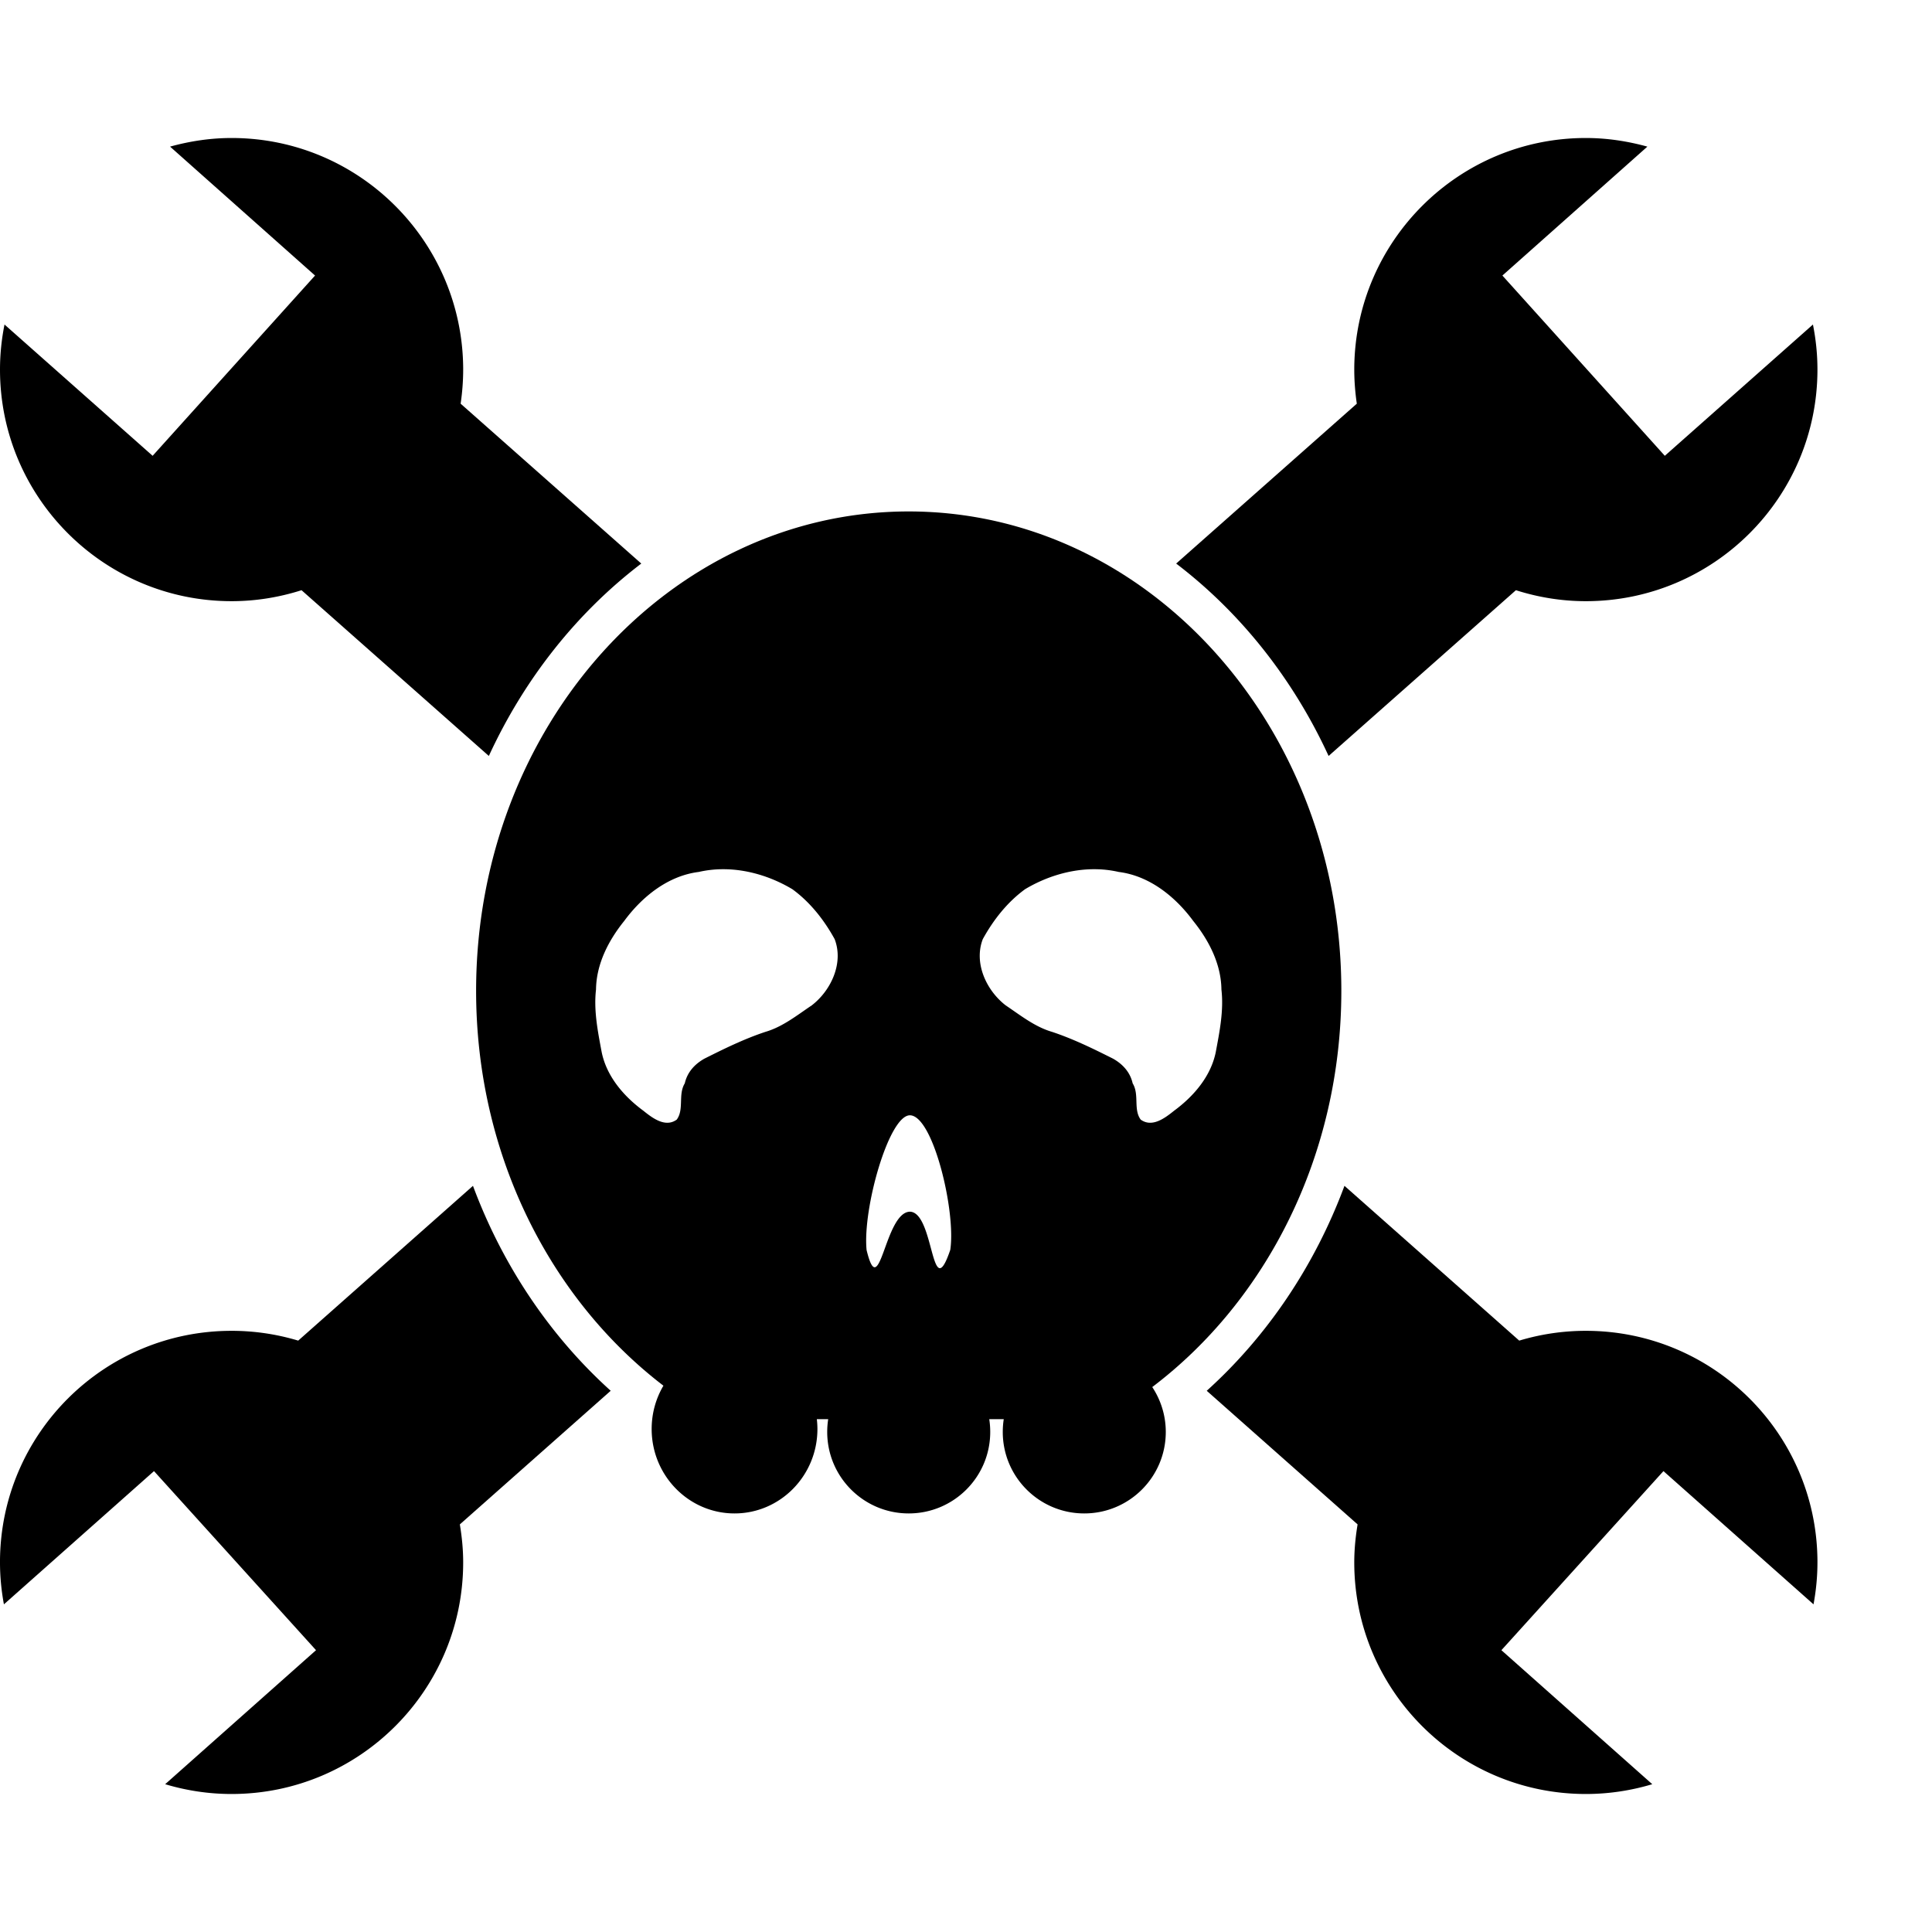 <svg xmlns="http://www.w3.org/2000/svg" viewBox="0 0 1792 1792" fill="currentColor"><path style="marker:none" d="M214.807 128c-19.79 0-38.862 2.977-57.064 7.996l134.482 119.58L141.57 422.77 4.18 301.009C1.484 314.594 0 328.434 0 342.807c0 118.55 96.258 214.808 214.807 214.808 22.653 0 44.378-3.66 64.879-10.177l173.736 153.745c33.004-71.706 81.764-133.02 141.387-178.46L427.252 374.428c1.512-10.26 2.363-20.948 2.363-31.622v-1.453C428.687 223.402 332.763 128 214.807 128zm1032.239 971.903c-27.72 74.556-72.01 139.804-127.758 190.092l139.934 123.942c-1.912 11.485-3.09 23.232-3.09 35.256 0 118.549 96.259 214.807 214.808 214.807 21.441 0 42.064-3.229 61.607-9.087l-139.934-124.304 150.293-166.104 139.207 123.578c2.334-12.677 3.634-25.541 3.634-38.89v-1.818c-.928-117.952-96.852-212.99-214.807-212.99a213.88 213.88 0 0 0-61.79 9.087zM1470.94 128c-117.956 0-213.88 95.402-214.808 213.354v1.453c0 10.674.85 21.363 2.363 31.622l-167.557 148.293c59.623 45.44 108.383 106.755 141.388 178.461l173.735-153.745c20.501 6.517 42.227 10.177 64.879 10.177 118.549 0 214.807-96.258 214.807-214.808 0-14.373-1.482-28.213-4.18-41.798l-137.39 121.76-150.655-167.193 134.482-119.58c-18.202-5.019-37.274-7.996-57.064-7.996zM438.7 1099.903l-162.105 143.569a213.88 213.88 0 0 0-61.789-9.087c-117.955 0-213.88 95.038-214.807 212.99v1.818c0 13.349 1.3 26.213 3.635 38.89l139.206-123.578 150.293 166.104L153.2 1654.913c19.543 5.858 40.166 9.087 61.607 9.087 118.55 0 214.808-96.258 214.808-214.807 0-12.024-1.177-23.771-3.09-35.256l139.934-123.942c-55.748-50.288-100.038-115.536-127.758-190.092z" overflow="visible" fill-rule="evenodd"/><path d="M842.874 474.381c-221.565 0-401.265 199.074-401.265 444.699 0 151.88 68.896 285.972 173.736 366.19-6.92 11.746-10.91 25.472-10.904 40.163-.017 43.205 34.406 78.327 76.873 78.327 42.466 0 76.89-35.122 76.872-78.327.002-3.077-.206-6.102-.544-9.087h10.54c-.6 3.84-.91 7.806-.909 11.813-.017 41.748 33.836 75.6 75.6 75.6 41.766 0 75.618-33.852 75.601-75.6a76.48 76.48 0 0 0-.908-11.813h13.448c-.6 3.84-.91 7.806-.909 11.813-.017 41.748 33.836 75.6 75.6 75.6 41.766 0 75.618-33.852 75.601-75.6.006-15.365-4.664-29.685-12.54-41.617 105.768-80.07 175.372-214.786 175.372-367.462 0-245.625-179.7-444.699-401.264-444.699zM670.41 806.224c22.548-.089 45.233 7.004 64.515 18.537 16.522 12.035 29.457 28.511 39.254 46.342 8.507 22.225-3.355 47.618-21.263 61.425-13.653 9.14-26.84 19.832-42.889 24.534-19.678 6.513-38.239 15.636-56.7 24.897-9.066 5.136-15.864 12.62-18.173 22.899-6.373 10.36-.453 24.171-7.451 33.62-10.602 7.706-22.605-1.524-30.895-8.178-18.14-13.337-34.078-31.742-38.709-54.338-3.572-19.103-7.528-38.647-5.27-58.154.282-23.662 11.604-45.568 26.17-63.606 16.546-22.492 40.57-41.866 69.058-45.433 7.39-1.69 14.837-2.515 22.353-2.545zm344.927 0c7.517.03 14.963.855 22.353 2.545 28.488 3.567 52.513 22.941 69.059 45.433 14.566 18.038 25.887 39.944 26.17 63.606 2.257 19.507-1.7 39.051-5.271 58.154-4.63 22.596-20.57 41-38.71 54.338-8.289 6.654-20.291 15.884-30.894 8.178-6.997-9.449-1.077-23.26-7.45-33.62-2.31-10.279-9.108-17.763-18.174-22.899-18.461-9.261-37.022-18.384-56.7-24.897-16.05-4.702-29.235-15.394-42.889-24.534-17.907-13.807-29.77-39.2-21.263-61.425 9.797-17.831 22.732-34.307 39.254-46.342 19.282-11.533 41.967-18.626 64.515-18.537zM844.146 1034.48c21.487.59 42.702 89.685 37.255 124.85-17.925 52.764-14.603-34.419-37.255-35.438-23.66.074-28.049 86.195-40.345 35.62-3.877-38.215 20.757-125.57 40.345-125.032z"/></svg>